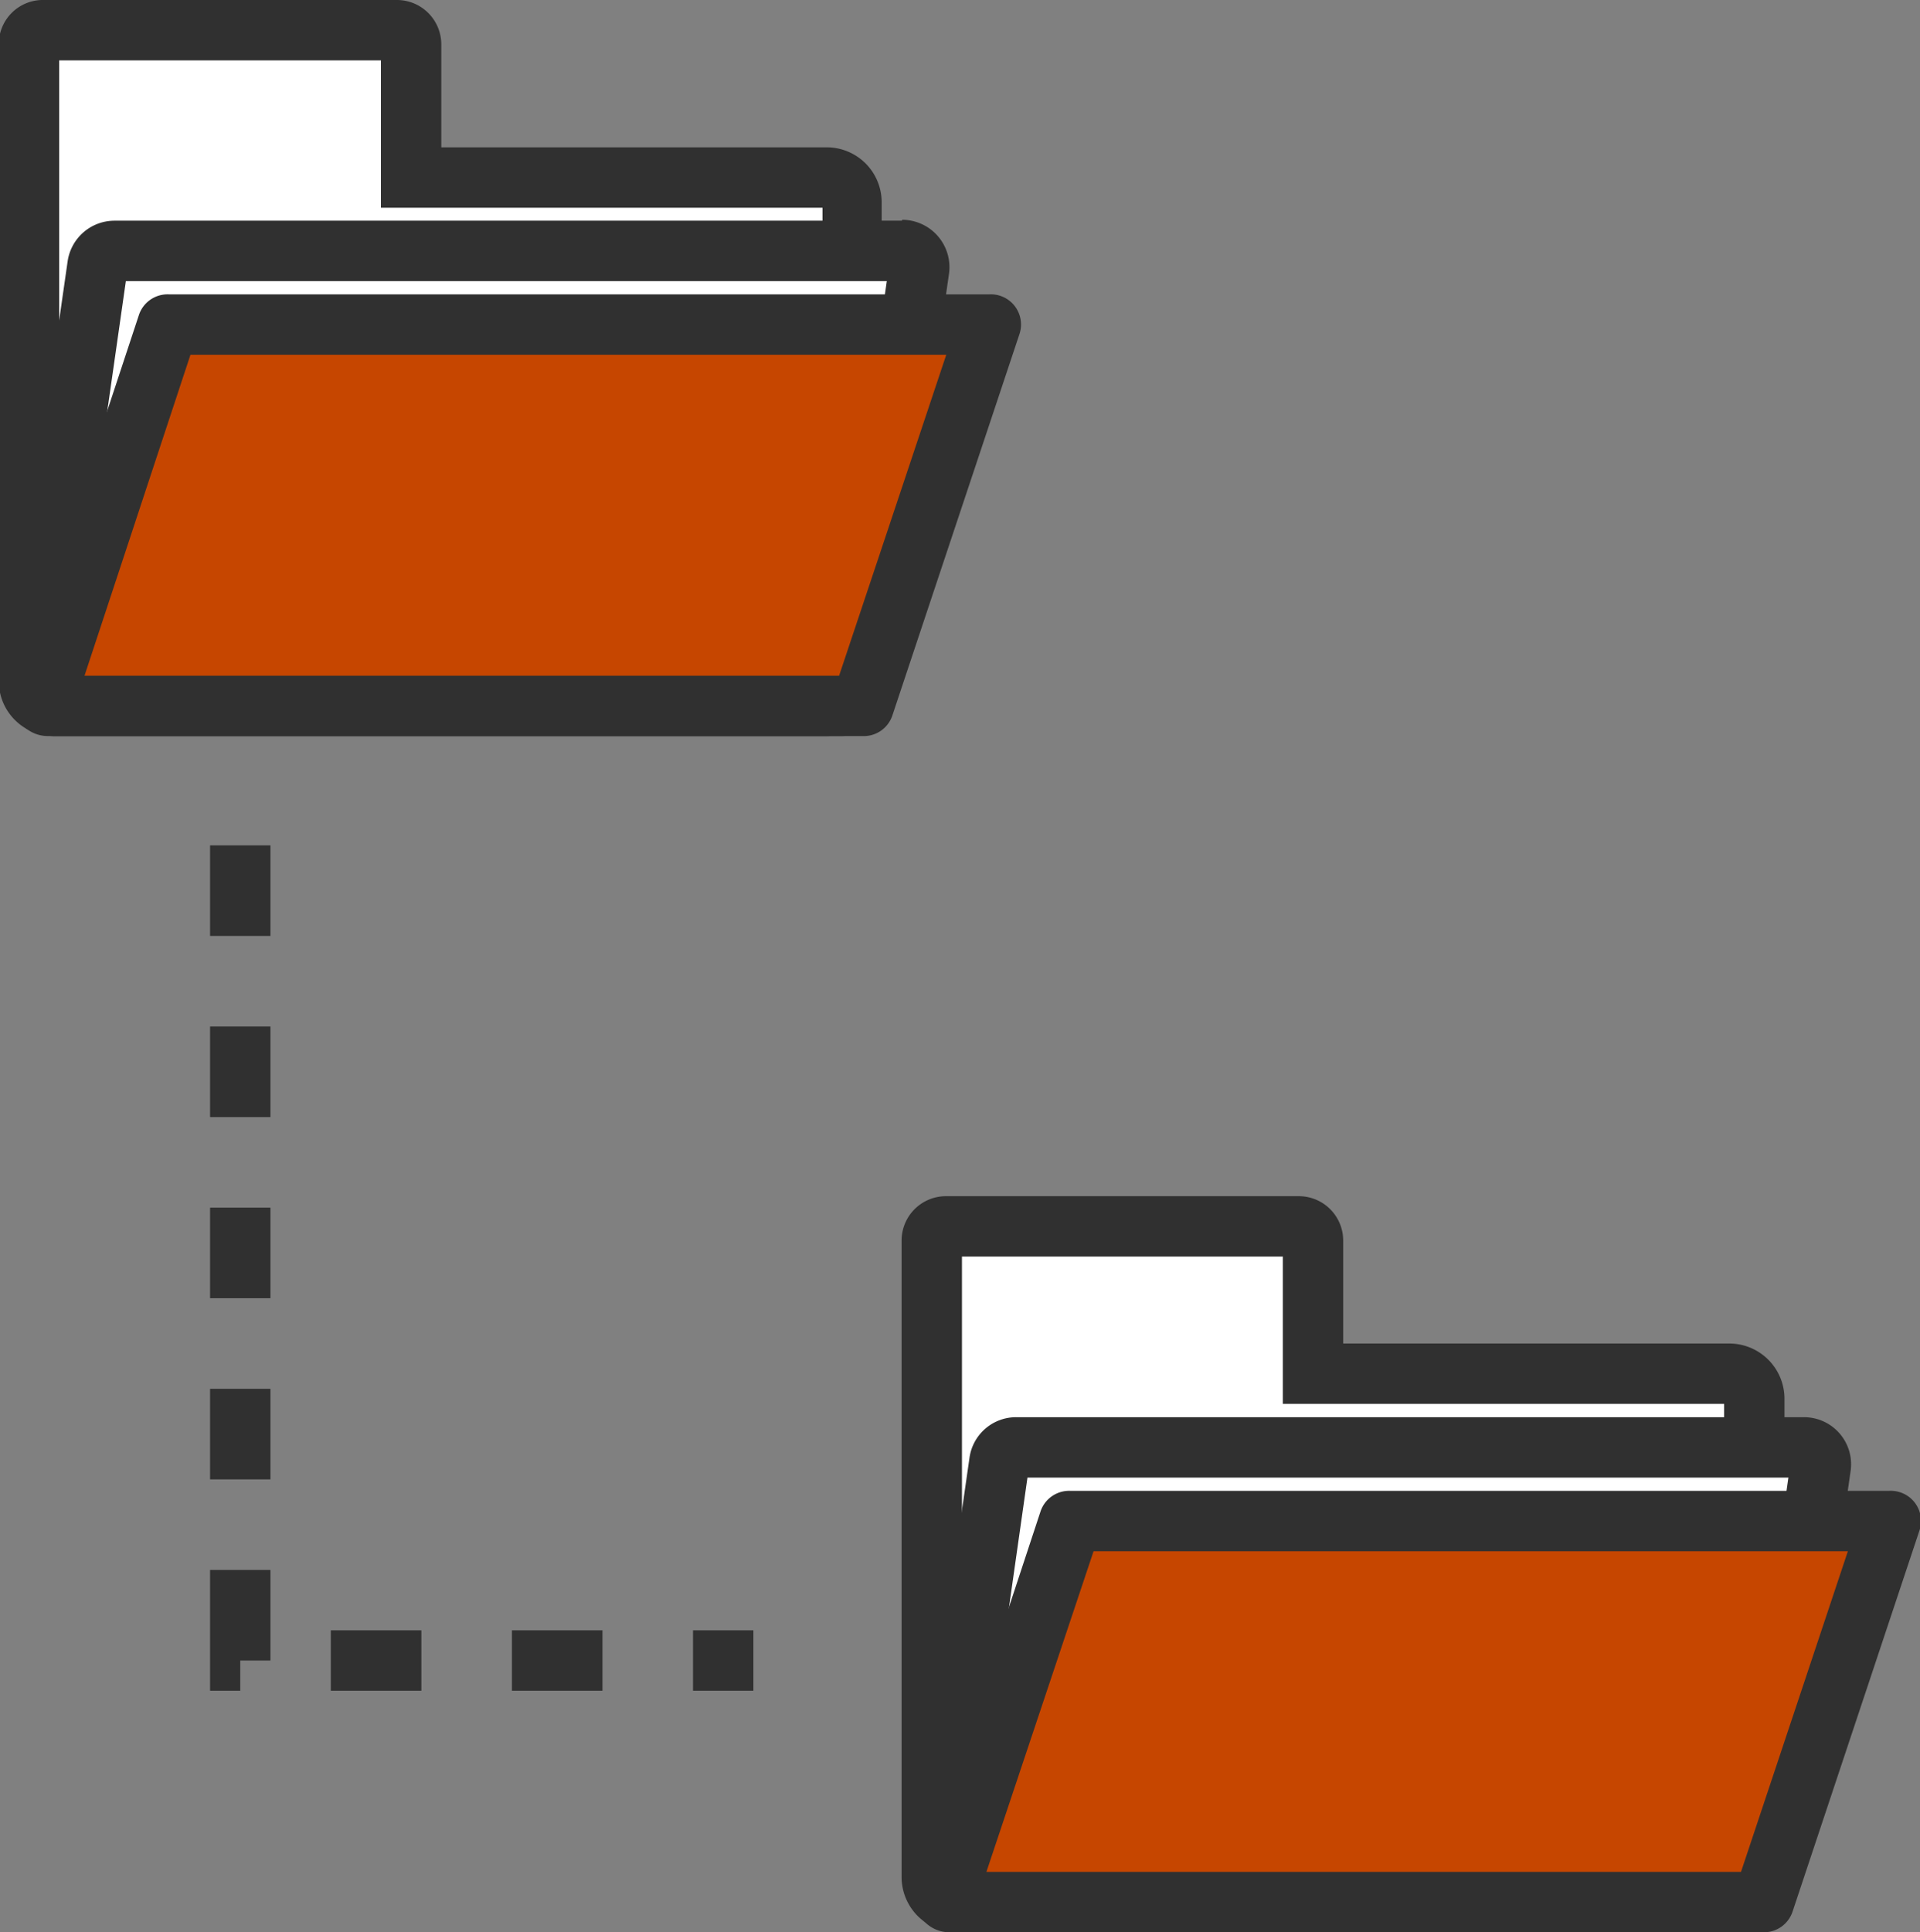 <svg id="Layer_3" data-name="Layer 3" xmlns="http://www.w3.org/2000/svg" viewBox="0 0 63.61 64"><rect x="0" y="0" width="63.61" height="64" fill="#808080" stroke="none"/><defs><style>.cls-1{fill:#fff;}.cls-2{fill:#303030;}.cls-3{fill:#c64600;}.cls-4{fill:none;stroke:#303030;stroke-miterlimit:10;stroke-width:2px;stroke-dasharray:3;}</style></defs><path class="cls-1" d="M1.86,23.38A.83.83,0,0,1,1,22.55V1.47A.46.46,0,0,1,1.5,1H13.19a.47.47,0,0,1,.47.47V5.88h13.8a.83.83,0,0,1,.83.82V22.55a.84.84,0,0,1-.83.83Z" transform="translate(-0.04)"/><path class="cls-2" d="M12.66,2V6.88H27.29v15.5H2V2H12.66m.53-2H1.5A1.46,1.46,0,0,0,0,1.47V22.55a1.82,1.82,0,0,0,1.82,1.83h25.6a1.83,1.83,0,0,0,1.83-1.83V6.7a1.82,1.82,0,0,0-1.83-1.82H14.66V1.47A1.47,1.47,0,0,0,13.19,0Z" transform="translate(-0.04)"/><path class="cls-1" d="M1.84,23.38a.6.6,0,0,1-.43-.2.58.58,0,0,1-.13-.45l2-13.93a.57.57,0,0,1,.56-.49H29.92a.55.55,0,0,1,.42.2.54.54,0,0,1,.14.45l-2,13.93a.57.57,0,0,1-.56.49Z" transform="translate(-0.04)"/><path class="cls-2" d="M29.42,9.31,27.55,22.38H2.34L4.21,9.31H29.42m.5-2H3.83A1.57,1.57,0,0,0,2.28,8.66l-2,13.93a1.57,1.57,0,0,0,1.55,1.79H27.93A1.57,1.57,0,0,0,29.48,23l2-13.93a1.57,1.57,0,0,0-1.55-1.79Z" transform="translate(-0.04)"/><path class="cls-3" d="M1.61,23.38a.14.14,0,0,1-.11-.06.15.15,0,0,1,0-.13L5.63,10.76H32.76L28.57,23.37h-27Z" transform="translate(-0.04)"/><path class="cls-2" d="M31.39,11.75,27.84,22.38h-25L6.35,11.75h25m1.37-2H5.64a1,1,0,0,0-1,.69L.53,22.88a1.15,1.15,0,0,0,1.08,1.5h27a1,1,0,0,0,1-.7l4.2-12.6a1,1,0,0,0-1-1.33Z" transform="translate(-0.04)"/><path class="cls-1" d="M31.74,63a.83.83,0,0,1-.83-.83V41.09a.47.47,0,0,1,.47-.47H43.07a.47.47,0,0,1,.47.47V45.5H57.33a.83.83,0,0,1,.83.83V62.17a.83.83,0,0,1-.83.83Z" transform="translate(-0.04)"/><path class="cls-2" d="M42.54,41.62V46.5H57.16V62H31.91V41.62H42.54m.53-2H31.38a1.47,1.47,0,0,0-1.47,1.47V62.17A1.83,1.83,0,0,0,31.74,64H57.33a1.83,1.83,0,0,0,1.83-1.83V46.33a1.83,1.83,0,0,0-1.83-1.83H44.54V41.09a1.47,1.47,0,0,0-1.47-1.47Z" transform="translate(-0.04)"/><path class="cls-1" d="M31.72,63a.57.57,0,0,1-.56-.65l2-13.93a.56.56,0,0,1,.56-.48H59.79a.56.56,0,0,1,.43.19.59.59,0,0,1,.13.45l-2,13.93a.57.57,0,0,1-.56.49Z" transform="translate(-0.04)"/><path class="cls-2" d="M59.29,48.94,57.43,62H32.22l1.86-13.06H59.29m.5-2H33.71a1.56,1.56,0,0,0-1.55,1.34l-2,13.93A1.56,1.56,0,0,0,31.72,64H57.8a1.56,1.56,0,0,0,1.55-1.35l2-13.92a1.56,1.56,0,0,0-1.55-1.79Z" transform="translate(-0.04)"/><path class="cls-3" d="M31.49,63a.11.11,0,0,1-.11-.06.11.11,0,0,1,0-.12L35.5,50.38H62.63L58.44,63H31.49Z" transform="translate(-0.04)"/><path class="cls-2" d="M61.26,51.38,57.72,62h-25l3.55-10.62h25m1.37-2H35.51a1,1,0,0,0-1,.69L30.41,62.5A1.14,1.14,0,0,0,31.49,64H58.43a1,1,0,0,0,1-.69l4.2-12.61a1,1,0,0,0-1-1.32Z" transform="translate(-0.04)"/><polyline class="cls-4" points="7.96 28 7.96 55 24.96 55"/></svg>